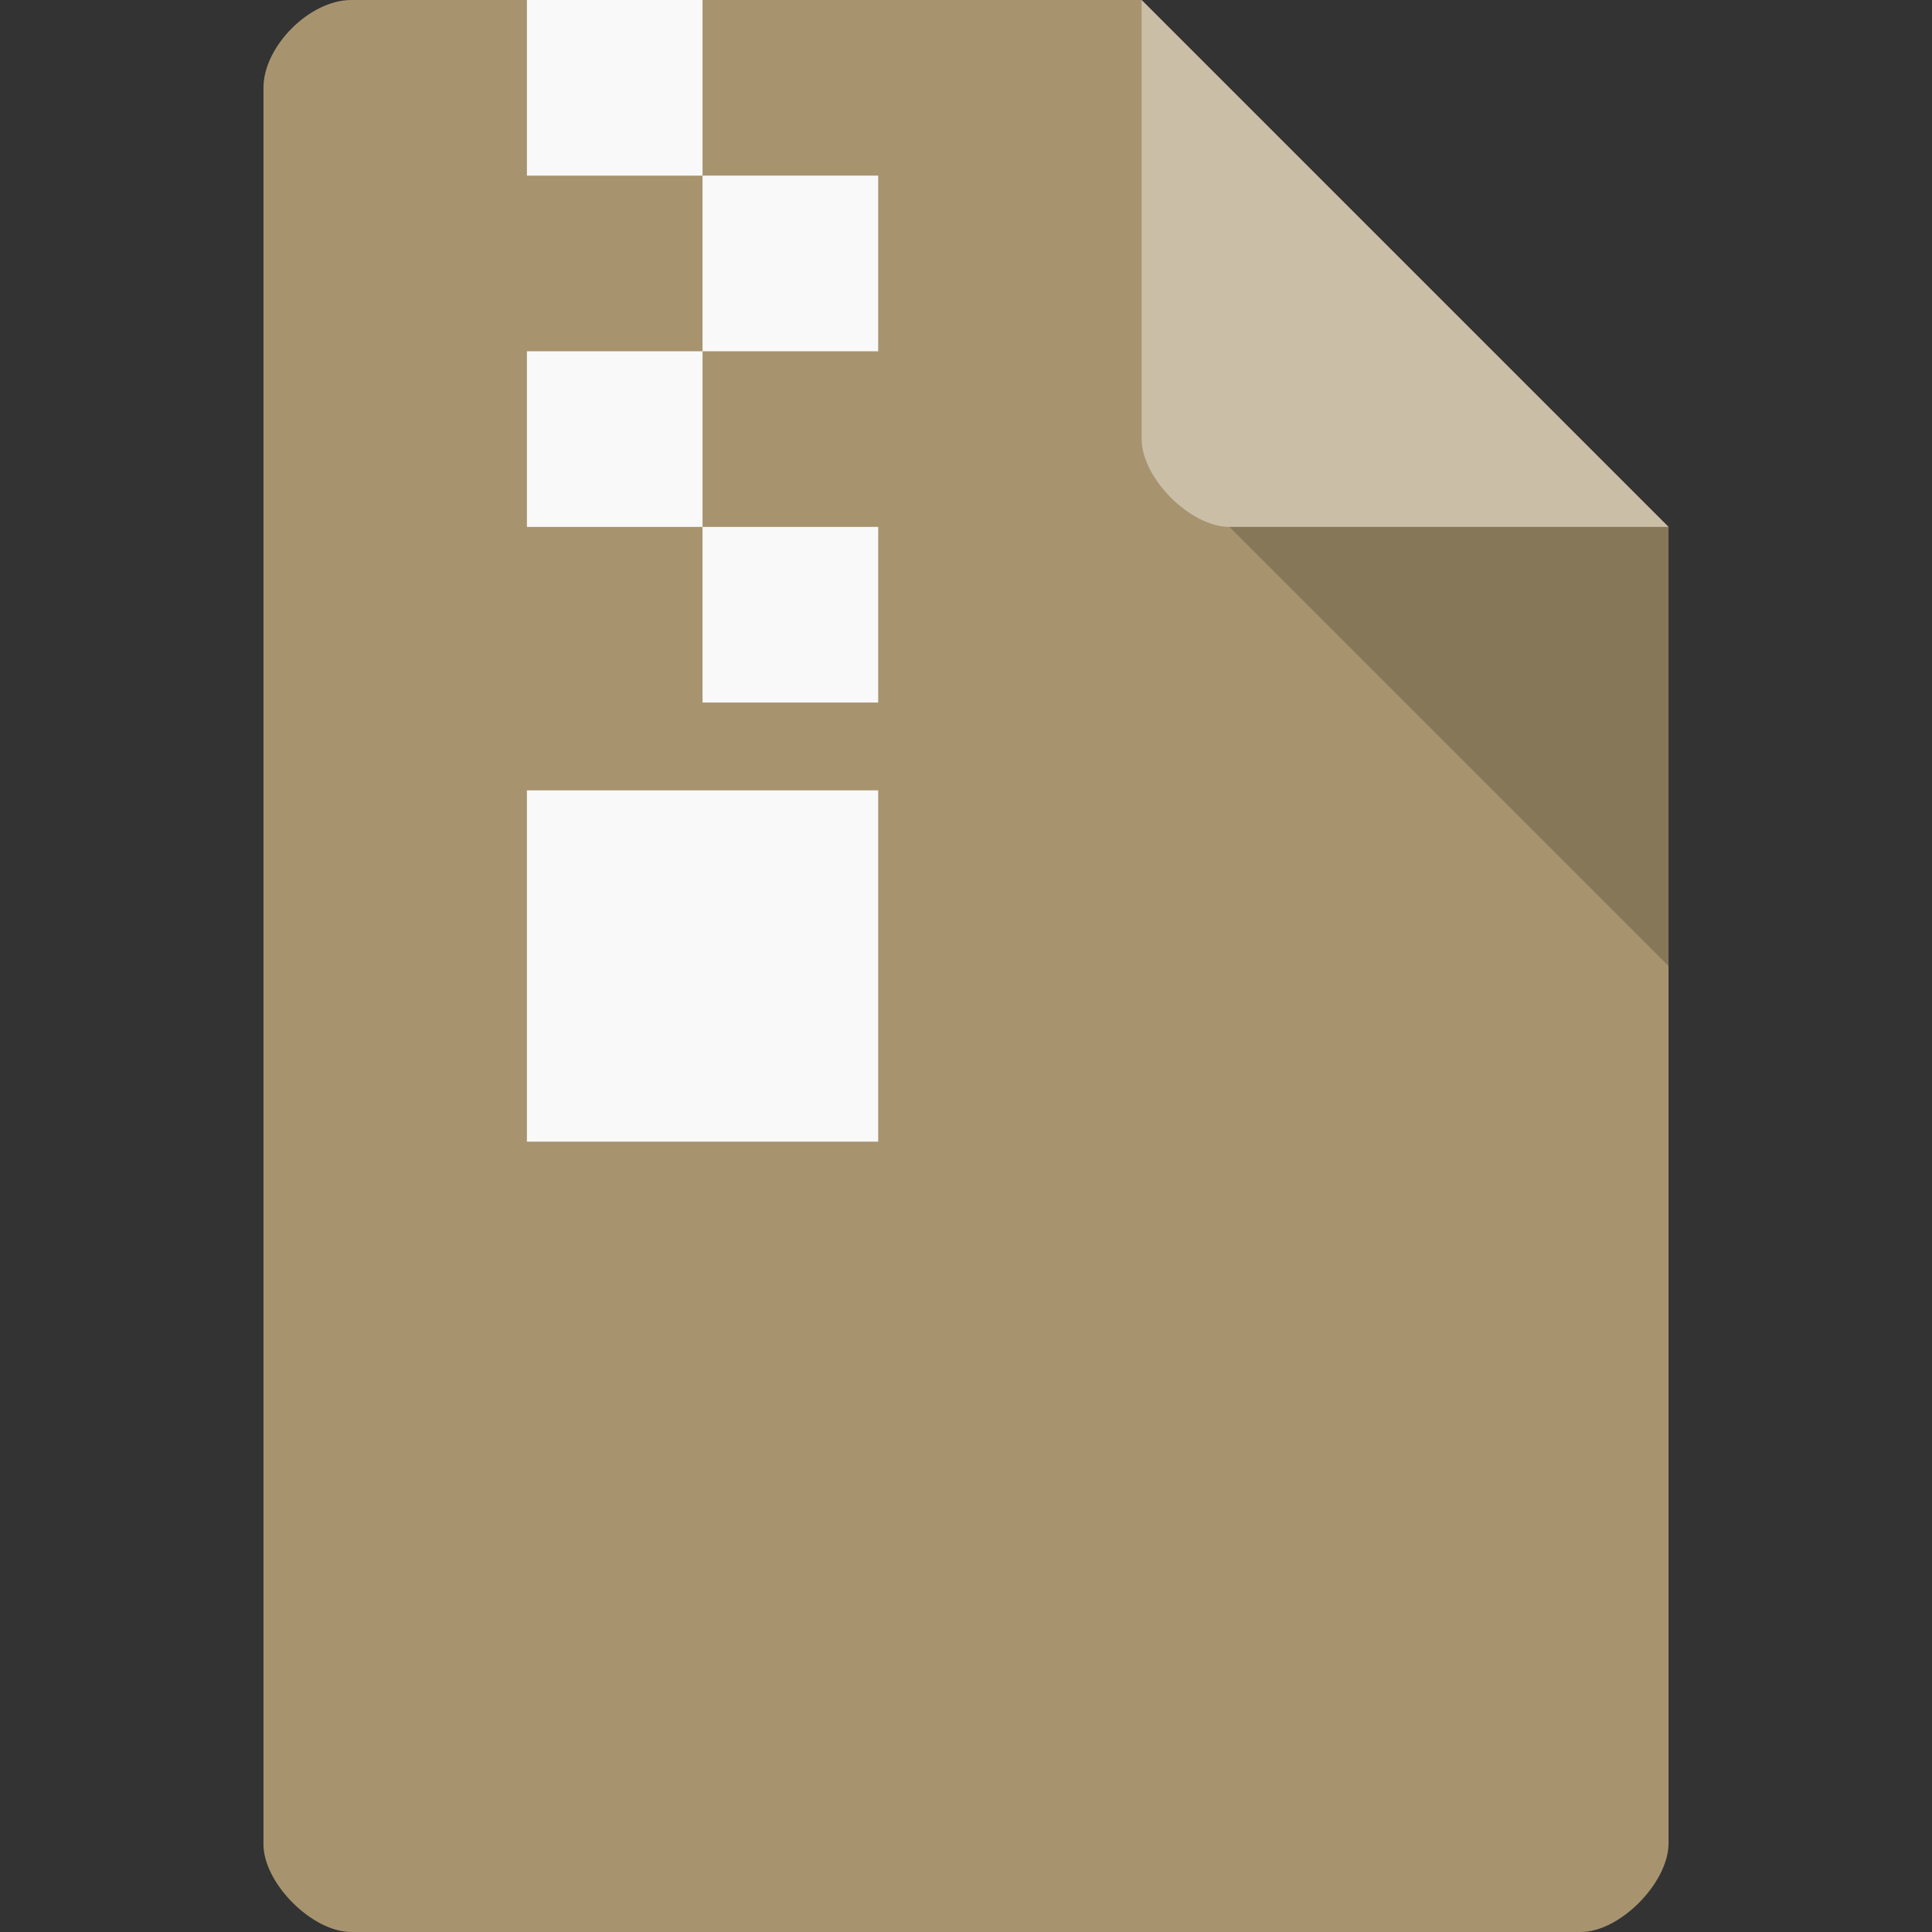 <svg xmlns="http://www.w3.org/2000/svg" viewBox="0 0 22 22">
 <rect x="0" y="0" width="22" height="22" fill="#333333" stroke="none"/>
 <path d="m 4 0 c -0.473 0 -1 0.527 -1 1 l 0 20 c 0 0.445 0.555 1 1 1 l 14 0 c 0.445 0 0.992 -0.555 1 -1 l 0 -15 -6 -6 z" style="fill:#a7946f;fill-opacity:1"/>
 <path d="m 14 6 5 5 0 -5 z" style="fill:#000;fill-opacity:0.196"/>
 <path d="m 13 0 6 6 -5 0 c -0.445 0 -1 -0.555 -1 -1 z" style="fill:#fff;fill-opacity:0.392"/>
 <rect width="2" height="2" x="6" style="fill:#f9f9f9;fill-opacity:1;stroke:none;fill-rule:evenodd"/>
 <rect width="2" height="2" x="8" y="2" style="fill:#f9f9f9;fill-opacity:1;stroke:none;fill-rule:evenodd"/>
 <rect width="2" height="2" x="6" y="4" style="fill:#f9f9f9;fill-opacity:1;stroke:none;fill-rule:evenodd"/>
 <rect width="2" height="2" x="8" y="6" style="fill:#f9f9f9;fill-opacity:1;stroke:none;fill-rule:evenodd"/>
 <rect width="4" height="4" x="6" y="9" style="fill:#f9f9f9;fill-opacity:1;stroke:none;fill-rule:evenodd"/>
</svg>
